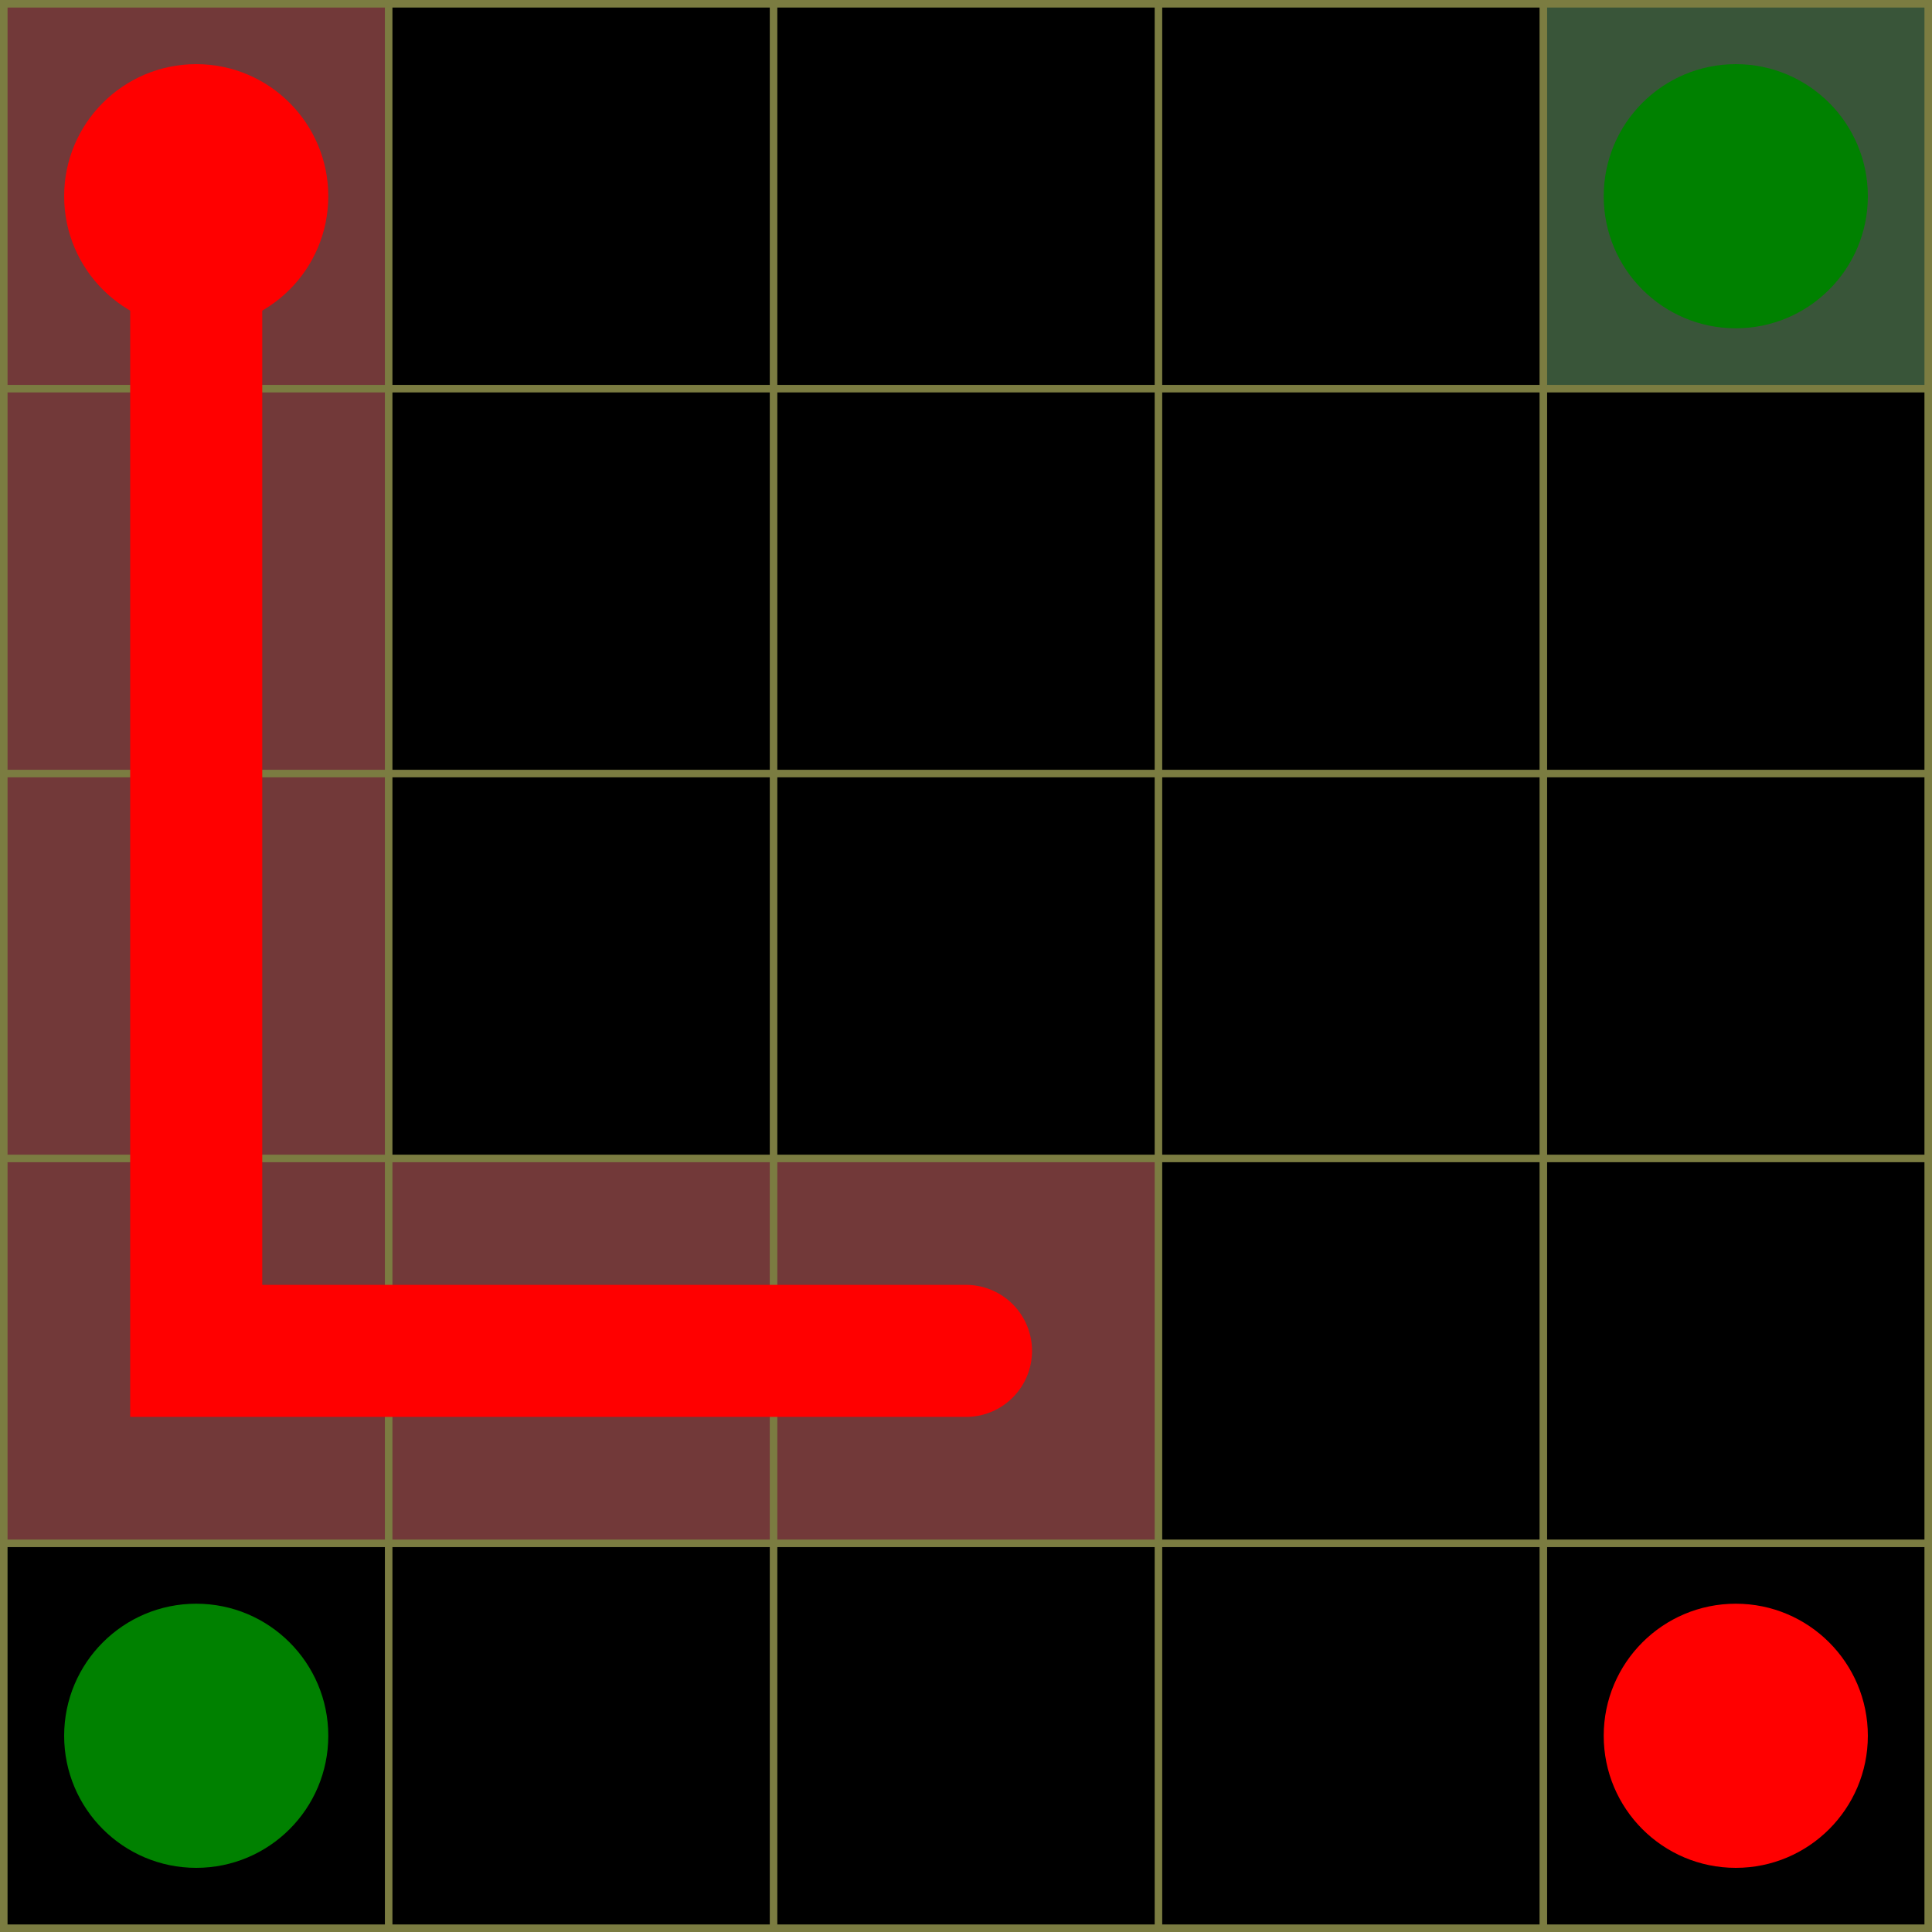 <svg xmlns="http://www.w3.org/2000/svg" width="256" height="256">
  <rect width="256" height="256" style="fill: #7b7c41;" />
  <rect x="1" y="1" width="50" height="50" style="fill: #723939;" />
  <circle cx="26" cy="26" r="17.5" style="fill: #ff0000;" />
  <rect x="52" y="1" width="50" height="50" style="fill: #000000;" />
  <rect x="103" y="1" width="50" height="50" style="fill: #000000;" />
  <rect x="154" y="1" width="50" height="50" style="fill: #000000;" />
  <rect x="205" y="1" width="50" height="50" style="fill: #395539;" />
  <circle cx="230" cy="26" r="17.5" style="fill: #008100;" />
  <rect x="1" y="52" width="50" height="50" style="fill: #723939;" />
  <rect x="52" y="52" width="50" height="50" style="fill: #000000;" />
  <rect x="103" y="52" width="50" height="50" style="fill: #000000;" />
  <rect x="154" y="52" width="50" height="50" style="fill: #000000;" />
  <rect x="205" y="52" width="50" height="50" style="fill: #000000;" />
  <rect x="1" y="103" width="50" height="50" style="fill: #723939;" />
  <rect x="52" y="103" width="50" height="50" style="fill: #000000;" />
  <rect x="103" y="103" width="50" height="50" style="fill: #000000;" />
  <rect x="154" y="103" width="50" height="50" style="fill: #000000;" />
  <rect x="205" y="103" width="50" height="50" style="fill: #000000;" />
  <rect x="1" y="154" width="50" height="50" style="fill: #723939;" />
  <rect x="52" y="154" width="50" height="50" style="fill: #723939;" />
  <rect x="103" y="154" width="50" height="50" style="fill: #723939;" />
  <rect x="154" y="154" width="50" height="50" style="fill: #000000;" />
  <rect x="205" y="154" width="50" height="50" style="fill: #000000;" />
  <rect x="1" y="205" width="50" height="50" style="fill: #000000;" />
  <circle cx="26" cy="230" r="17.5" style="fill: #008100;" />
  <rect x="52" y="205" width="50" height="50" style="fill: #000000;" />
  <rect x="103" y="205" width="50" height="50" style="fill: #000000;" />
  <rect x="154" y="205" width="50" height="50" style="fill: #000000;" />
  <rect x="205" y="205" width="50" height="50" style="fill: #000000;" />
  <circle cx="230" cy="230" r="17.5" style="fill: #ff0000;" />
  <path d="M 128,179 h -51 h -51 v -51 v -51 v -51  " style="stroke: #ff0000; stroke-width: 17.5; fill: none; stroke-linecap: round" />
</svg>
